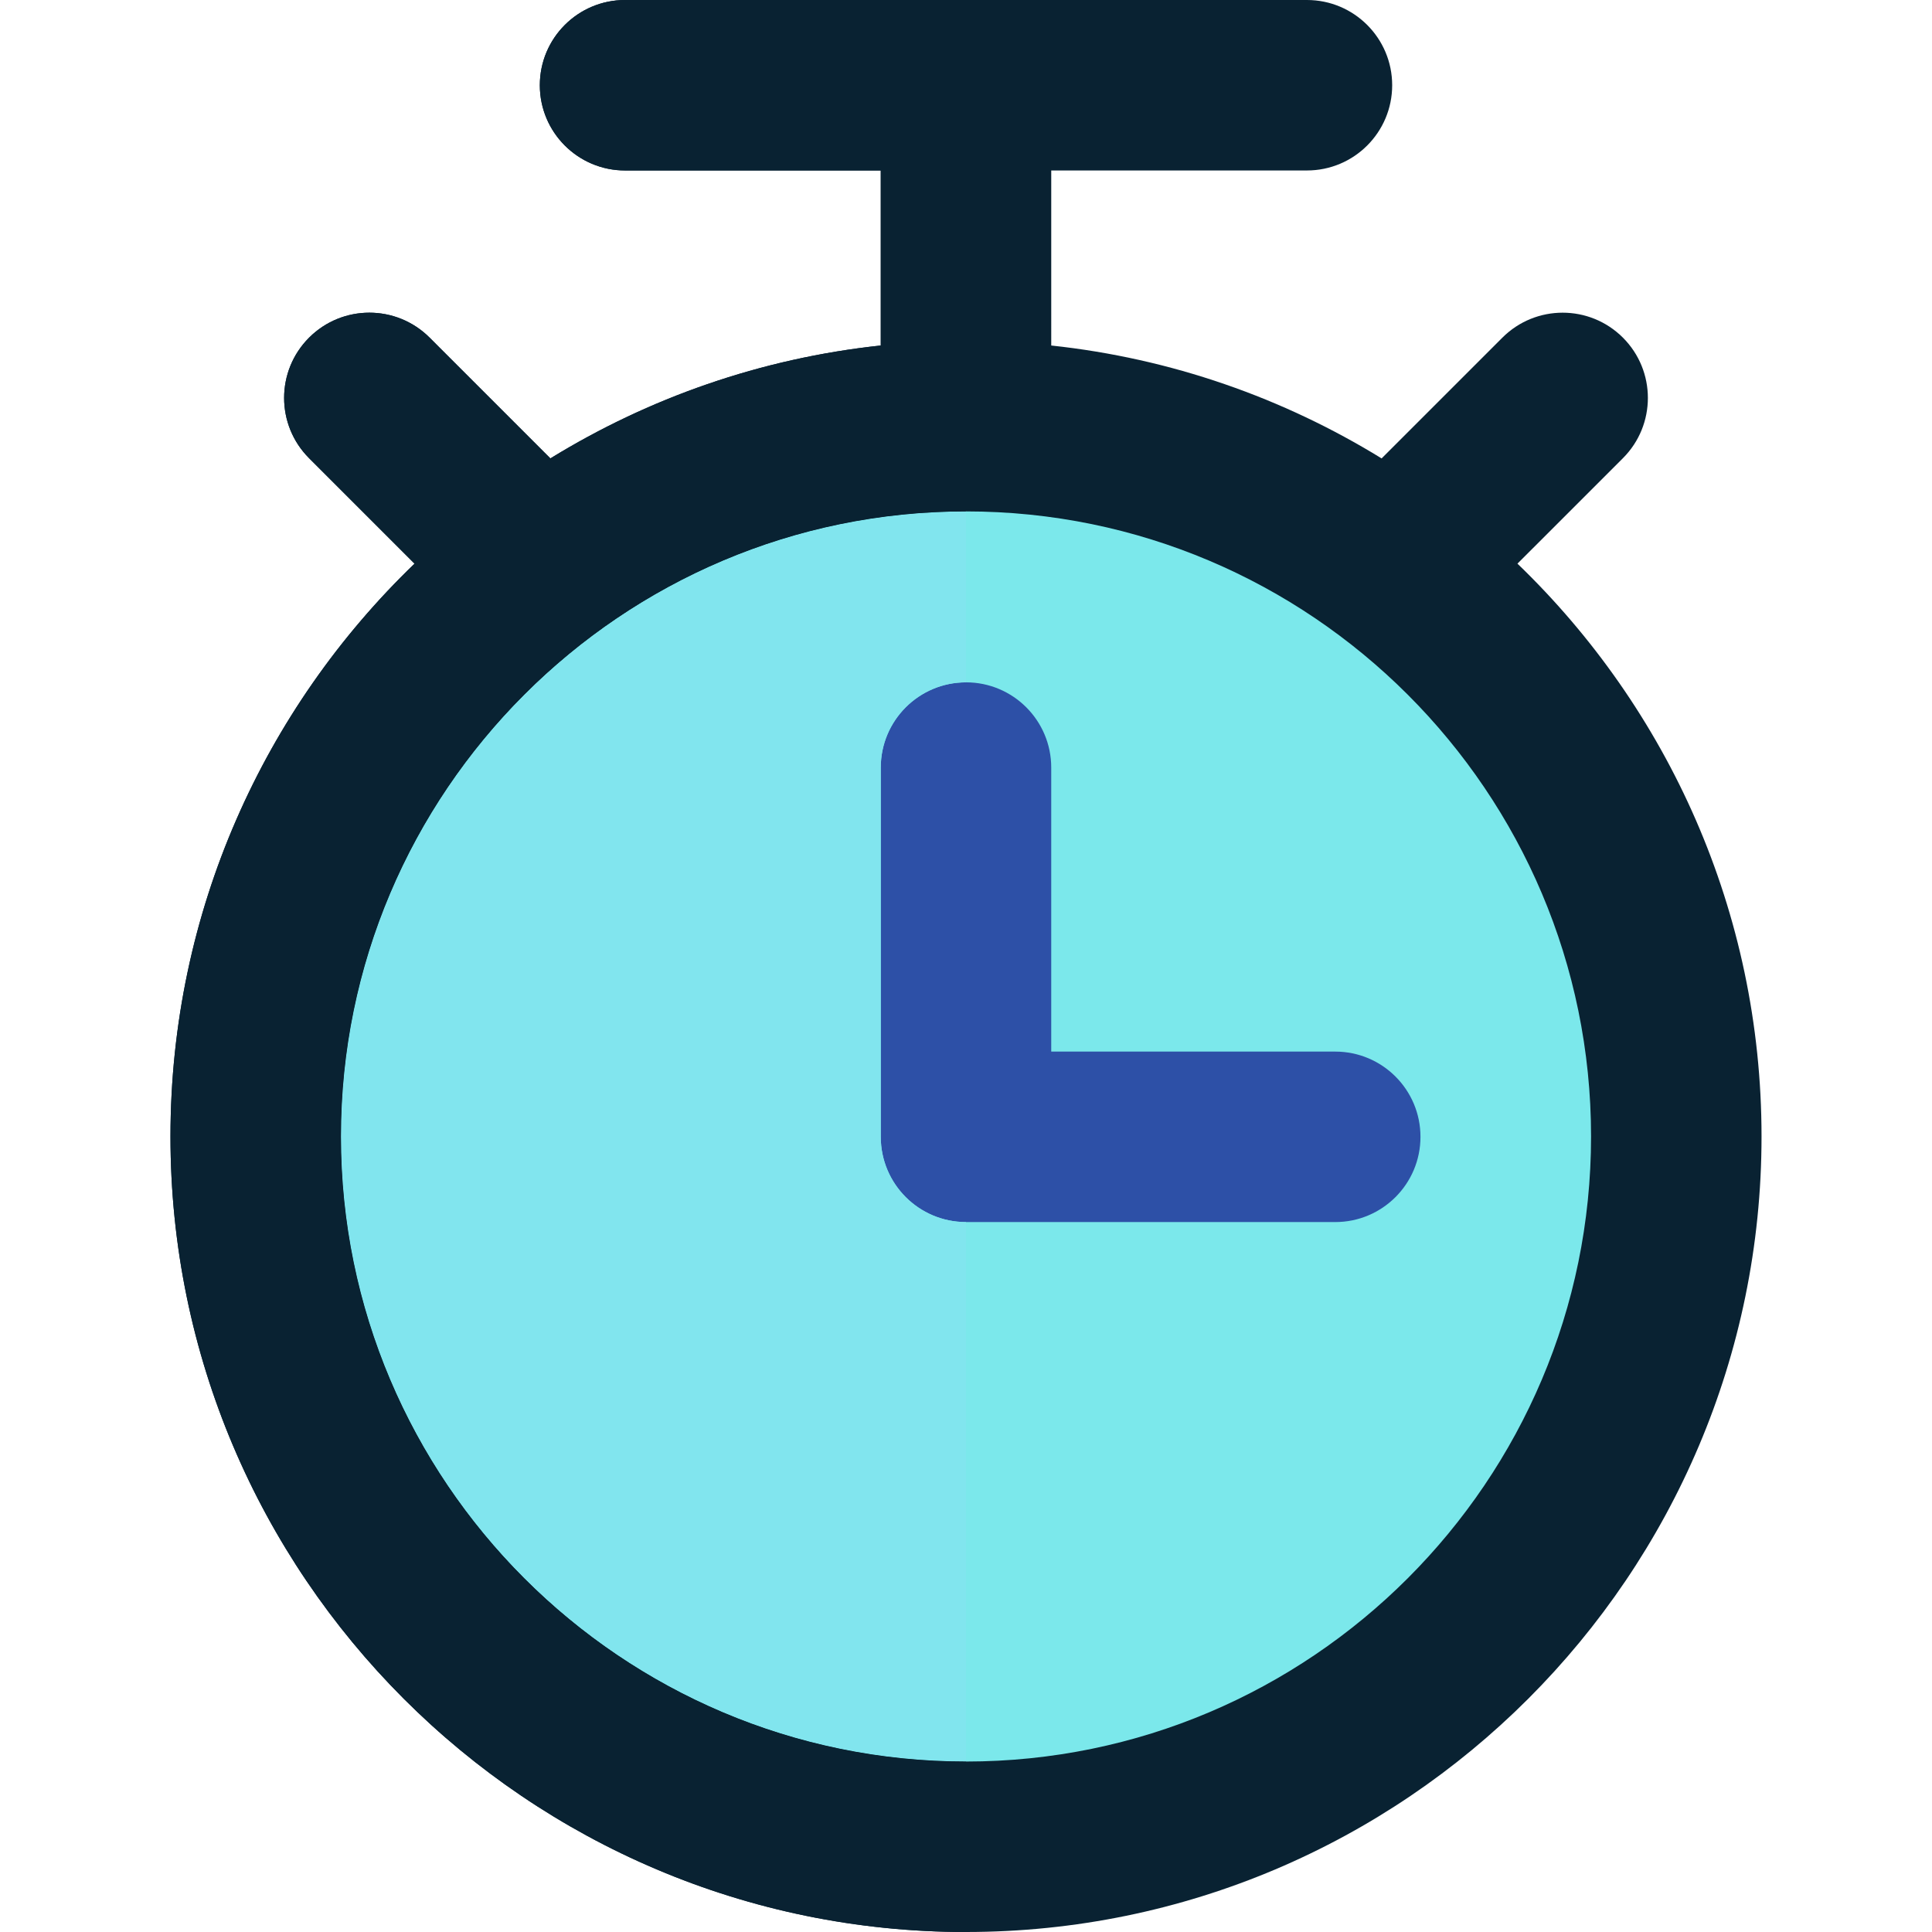 <?xml version="1.0"?>
<svg xmlns="http://www.w3.org/2000/svg" xmlns:xlink="http://www.w3.org/1999/xlink" xmlns:svgjs="http://svgjs.com/svgjs" version="1.1" width="512" height="512" x="0" y="0" viewBox="0 0 512 512" style="enable-background:new 0 0 512 512" xml:space="preserve" class=""><g>
<path xmlns="http://www.w3.org/2000/svg" style="" d="M402.14,149.373l27.951-27.949c8.82-8.821,8.821-23.123,0-31.944c-8.82-8.821-23.123-8.82-31.944,0  l-32.005,32.003c-26.008-16.002-55.733-26.514-87.553-29.919V45.176h67.765c12.475,0,22.588-10.114,22.588-22.588  S358.828,0,346.353,0H256h-90.353c-12.475,0-22.588,10.114-22.588,22.588s10.114,22.588,22.588,22.588h67.765v46.387  c-31.822,3.405-61.547,13.919-87.555,29.919L113.854,89.48c-8.818-8.821-23.121-8.821-31.944,0c-8.821,8.82-8.821,23.123,0,31.944  l27.949,27.951c-39.849,38.376-64.682,92.24-64.682,151.802C45.176,417.425,139.752,512,256,512s210.824-94.575,210.824-210.824  C466.824,241.614,441.99,187.75,402.14,149.373z" fill="#092232" data-original="#5286f9" class=""/>
<path xmlns="http://www.w3.org/2000/svg" style="" d="M256,135.528c-91.338,0-165.647,74.309-165.647,165.649c0,91.338,74.309,165.647,165.647,165.647  s165.647-74.309,165.647-165.647C421.647,209.837,347.338,135.528,256,135.528z" fill="#7be8eb" data-original="#bdfdff" class=""/>
<path xmlns="http://www.w3.org/2000/svg" style="" d="M353.852,278.683h-75.264v-75.267c0-12.475-10.113-22.588-22.588-22.588  c-12.475,0-22.588,10.114-22.588,22.588v97.855c0,12.475,10.114,22.588,22.588,22.588h97.852c12.475,0,22.588-10.114,22.588-22.588  C376.44,288.797,366.328,278.683,353.852,278.683z" fill="#2d50a7" data-original="#2d50a7" class=""/>
<path xmlns="http://www.w3.org/2000/svg" style="" d="M256,466.824V323.86c-12.475,0-22.588-10.114-22.588-22.588v-97.855  c0-12.475,10.114-22.588,22.588-22.588v-45.3c-91.338,0-165.647,74.309-165.647,165.649C90.353,392.514,164.662,466.824,256,466.824  z" fill="#81e5ee" data-original="#81e5ee" class=""/>
<path xmlns="http://www.w3.org/2000/svg" style="" d="M90.353,301.176c0-91.339,74.309-165.649,165.647-165.649V0h-90.353  c-12.475,0-22.588,10.114-22.588,22.588s10.114,22.588,22.588,22.588h67.765v46.387c-31.822,3.405-61.547,13.919-87.555,29.919  L113.854,89.48c-8.818-8.821-23.121-8.821-31.944,0c-8.821,8.82-8.821,23.123,0,31.944l27.949,27.951  c-39.849,38.376-64.682,92.24-64.682,151.802C45.176,417.425,139.752,512,256,512v-45.176  C164.662,466.824,90.353,392.514,90.353,301.176z" fill="#092232" data-original="#3d6deb" class=""/>
<g xmlns="http://www.w3.org/2000/svg">
</g>
<g xmlns="http://www.w3.org/2000/svg">
</g>
<g xmlns="http://www.w3.org/2000/svg">
</g>
<g xmlns="http://www.w3.org/2000/svg">
</g>
<g xmlns="http://www.w3.org/2000/svg">
</g>
<g xmlns="http://www.w3.org/2000/svg">
</g>
<g xmlns="http://www.w3.org/2000/svg">
</g>
<g xmlns="http://www.w3.org/2000/svg">
</g>
<g xmlns="http://www.w3.org/2000/svg">
</g>
<g xmlns="http://www.w3.org/2000/svg">
</g>
<g xmlns="http://www.w3.org/2000/svg">
</g>
<g xmlns="http://www.w3.org/2000/svg">
</g>
<g xmlns="http://www.w3.org/2000/svg">
</g>
<g xmlns="http://www.w3.org/2000/svg">
</g>
<g xmlns="http://www.w3.org/2000/svg">
</g>
</g></svg>
